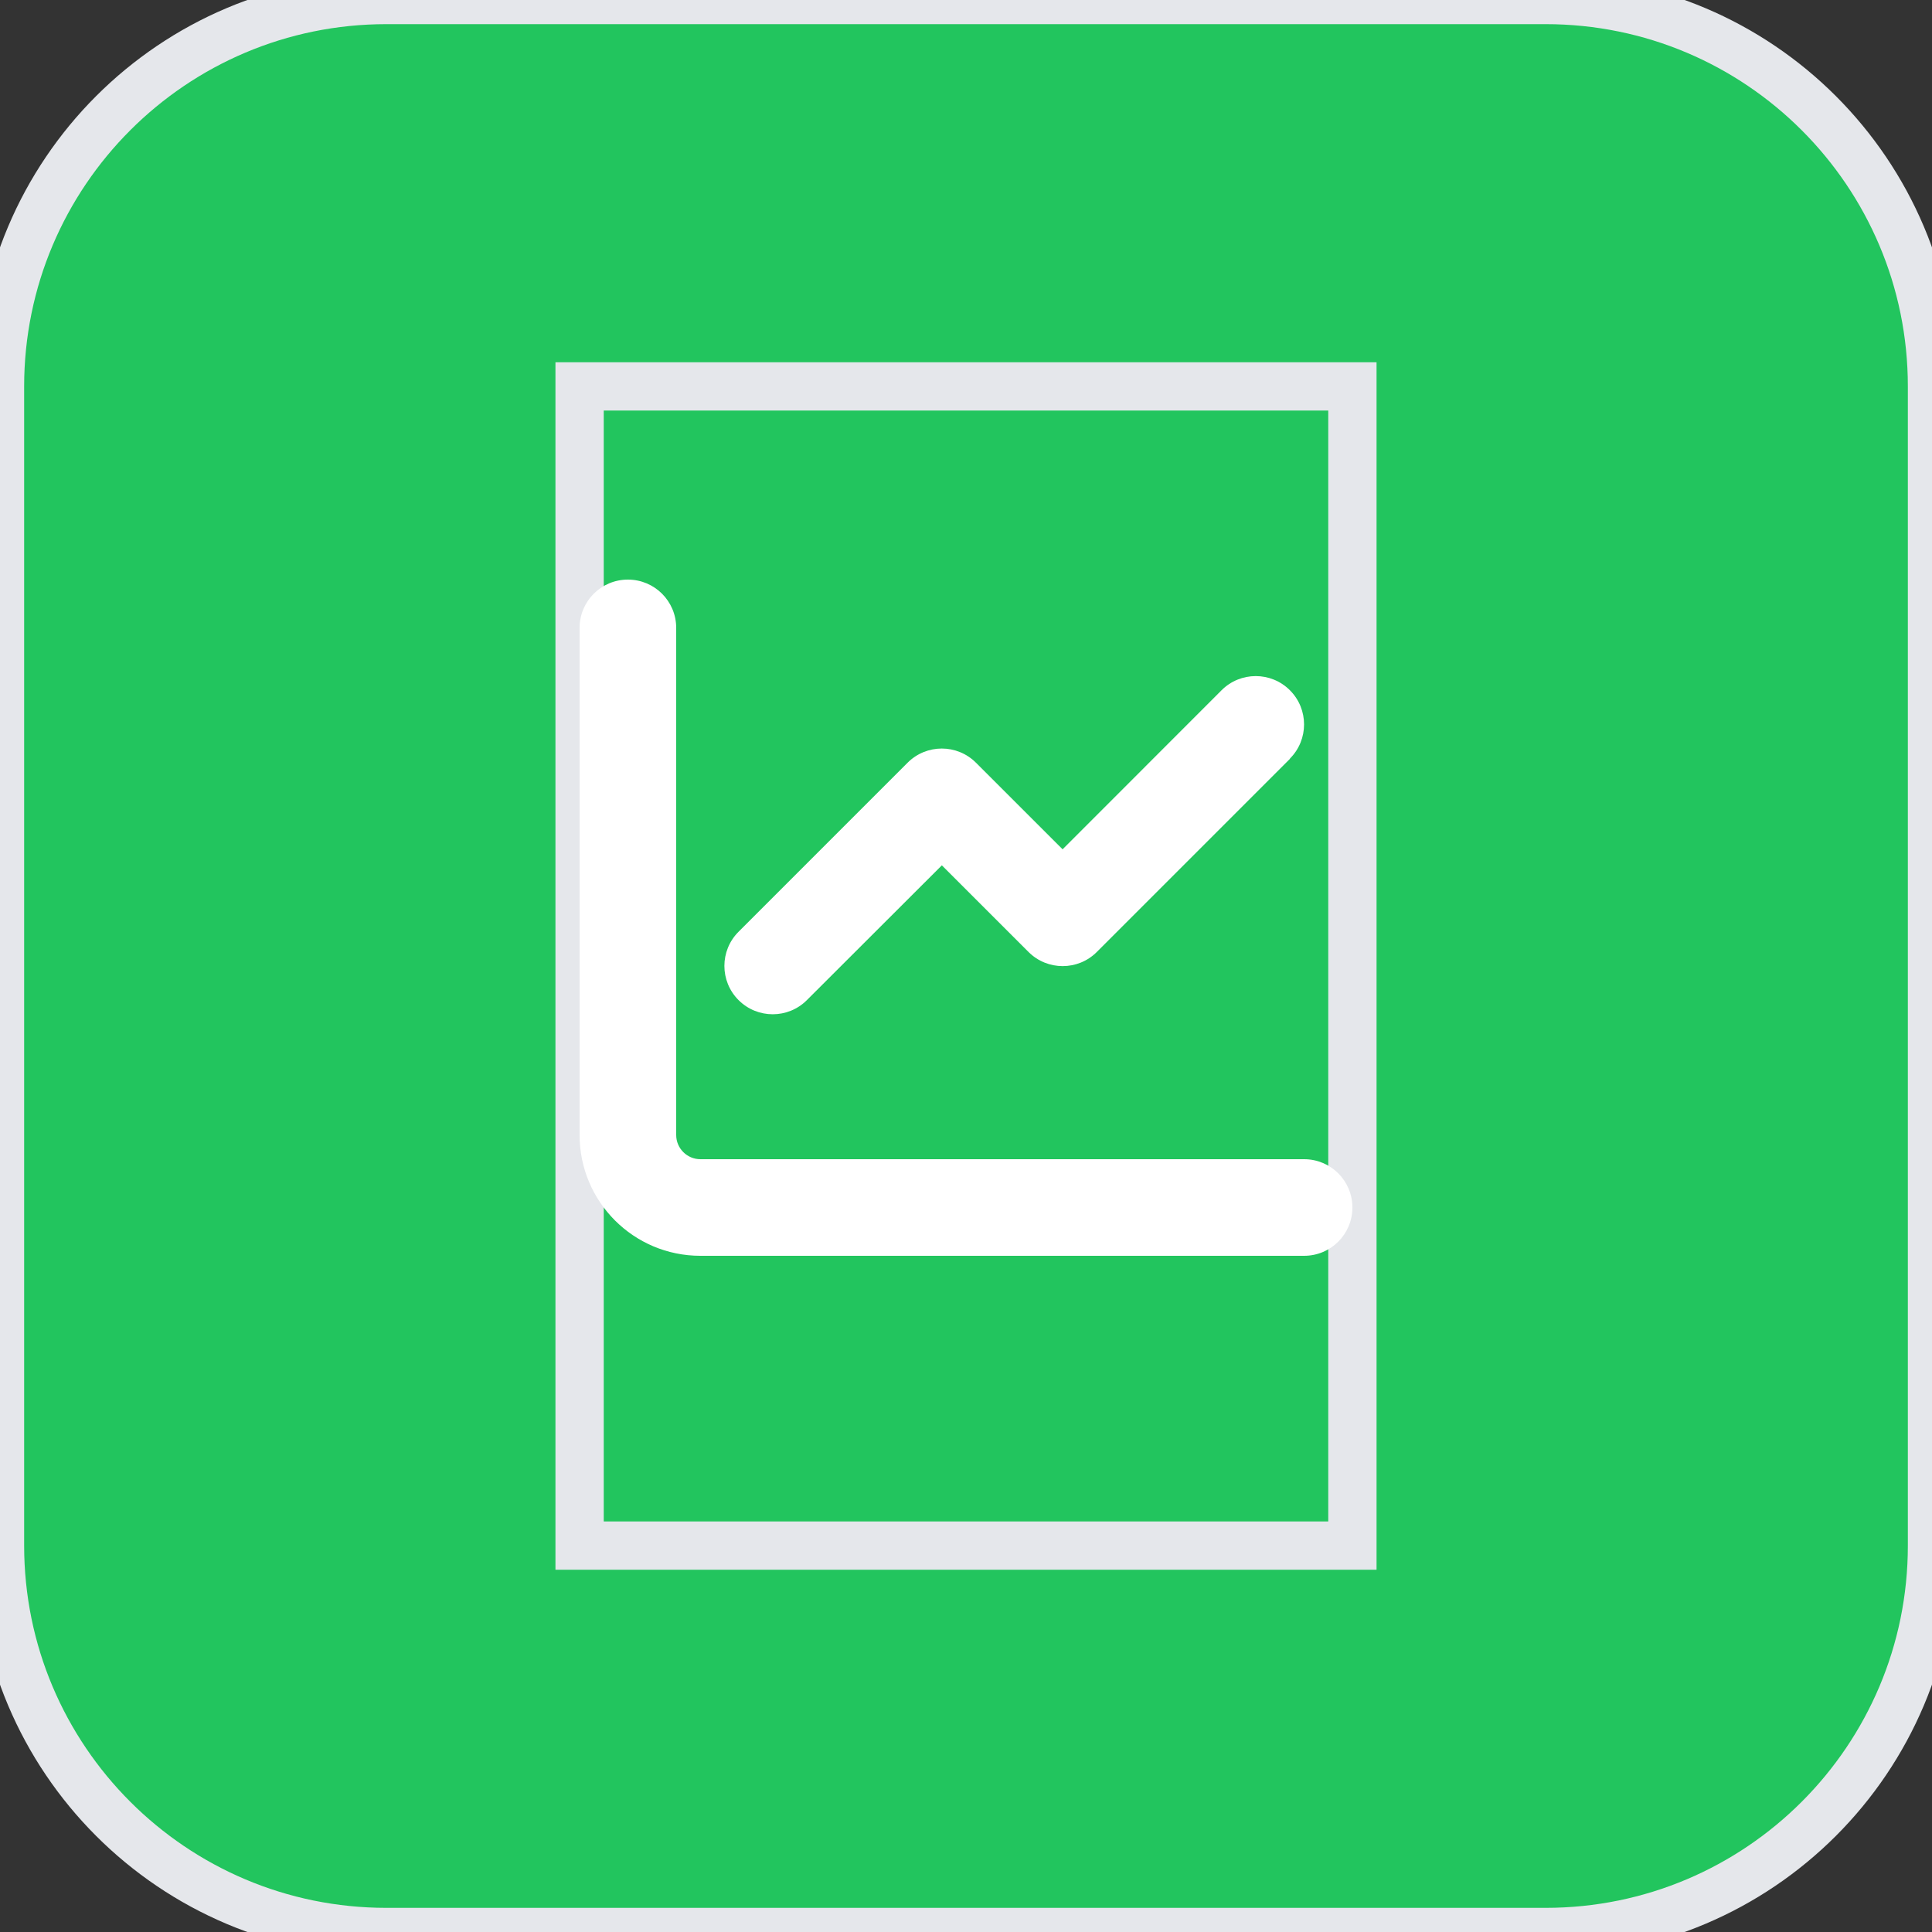 <svg width="40" height="40" viewBox="0 0 40 40" fill="none" xmlns="http://www.w3.org/2000/svg">
<rect x="0" y="0" width="40" height="40" fill="#333333" stroke="none"/>
<path d="M32 0C36.418 0 40 3.582 40 8V32C40 36.418 36.418 40 32 40H8C3.582 40 0 36.418 0 32V8C0 3.582 3.582 0 8 0H32Z" fill="#22C55E"/>
<path d="M32 0C36.418 0 40 3.582 40 8V32C40 36.418 36.418 40 32 40H8C3.582 40 0 36.418 0 32V8C0 3.582 3.582 0 8 0H32Z" stroke="#E5E7EB"/>
<path d="M28 32H12V8H28V32Z" stroke="#E5E7EB"/>
<g clip-path="url(#clip0_847_2168)">
<path d="M14 13C14 12.447 13.553 12 13 12C12.447 12 12 12.447 12 13V23.5C12 24.881 13.119 26 14.5 26H27C27.553 26 28 25.553 28 25C28 24.447 27.553 24 27 24H14.5C14.225 24 14 23.775 14 23.5V13ZM26.706 15.706C27.097 15.316 27.097 14.681 26.706 14.291C26.316 13.9 25.681 13.9 25.291 14.291L22 17.584L20.206 15.791C19.816 15.4 19.181 15.4 18.791 15.791L15.291 19.291C14.9 19.681 14.9 20.316 15.291 20.706C15.681 21.097 16.316 21.097 16.706 20.706L19.5 17.916L21.294 19.709C21.684 20.1 22.319 20.1 22.709 19.709L26.709 15.709L26.706 15.706Z" fill="white"/>
</g>
<defs>
<clipPath id="clip0_847_2168">
<path d="M12 11H28V27H12V11Z" fill="white"/>
</clipPath>
</defs>
</svg>

